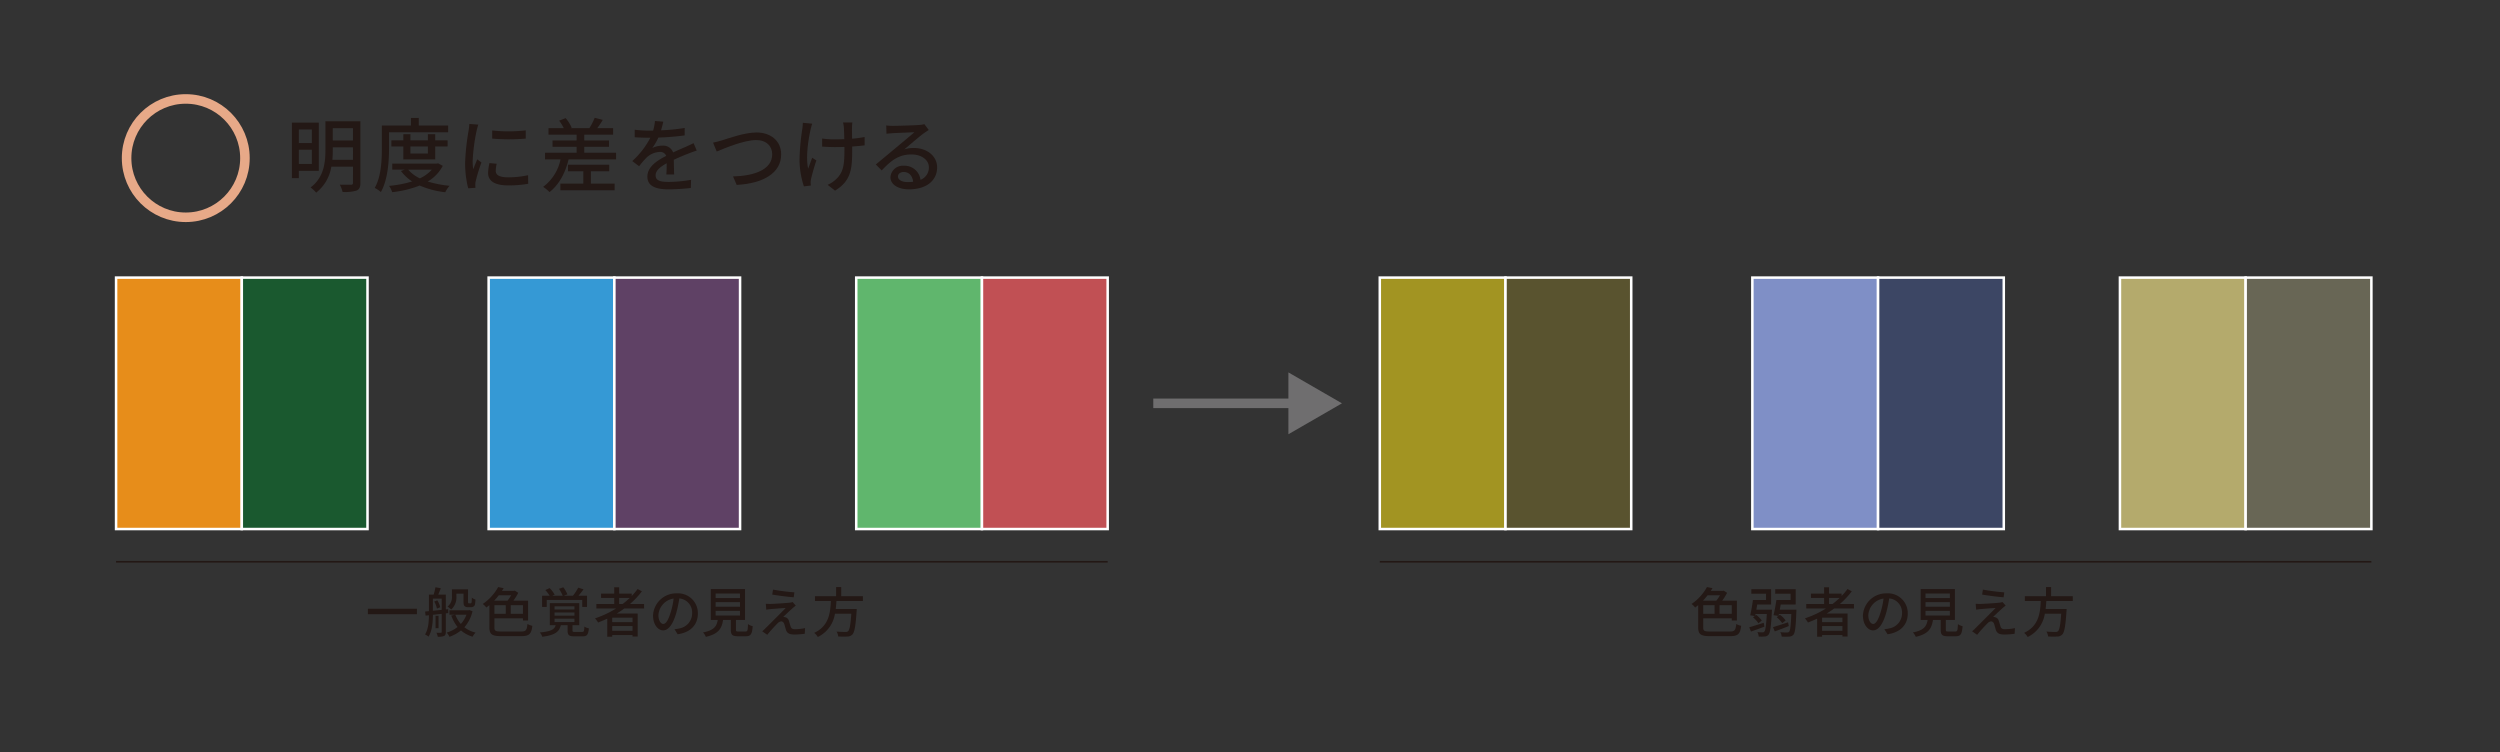 <svg id="レイヤー_1" data-name="レイヤー 1" xmlns="http://www.w3.org/2000/svg" viewBox="0 0 742.814 223.496"><rect x="0" y="0" width="742.814" height="223.496" fill="#333333" stroke="none"/><defs><style>.cls-1,.cls-15{fill:none;stroke-width:2.835px;}.cls-1{stroke:#e7a988;stroke-miterlimit:10;}.cls-2{fill:#e78d1a;}.cls-10,.cls-11,.cls-12,.cls-13,.cls-14,.cls-2,.cls-3,.cls-4,.cls-5,.cls-7,.cls-8,.cls-9{stroke:#fff;stroke-width:0.75px;}.cls-3{fill:#1a592f;}.cls-4{fill:#3599d5;}.cls-5{fill:#5f4165;}.cls-6{fill:#231815;}.cls-7{fill:#60b66d;}.cls-8{fill:#c15054;}.cls-9{fill:#a29422;}.cls-10{fill:#59532f;}.cls-11{fill:#7f8fc6;}.cls-12{fill:#3c4664;}.cls-13{fill:#b4aa6c;}.cls-14{fill:#686655;}.cls-15{stroke:#6f6e6f;}.cls-16{fill:#6f6e6f;}.cls-17{fill:#fff;stroke:#231815;stroke-width:0.5px;}</style></defs><title>miyasuku</title><circle class="cls-1" cx="55.195" cy="46.98" r="17.582"/><rect class="cls-2" x="34.487" y="82.483" width="37.355" height="74.709"/><rect class="cls-3" x="71.842" y="82.483" width="37.353" height="74.709"/><rect class="cls-4" x="145.188" y="82.483" width="37.353" height="74.709"/><rect class="cls-5" x="182.541" y="82.483" width="37.352" height="74.709"/><path class="cls-6" d="M88.795,50.764v2.16H86.73V36.434h7.993V50.764Zm0-12.289v4.032h3.864V38.475Zm3.864,10.225V44.499H88.795v4.2Zm14.425,5.641c0,1.248-.312,1.92-1.127,2.28a12.021,12.021,0,0,1-4.177.408,8.488,8.488,0,0,0-.816-2.161c1.44.049,2.904.024,3.337.024.407-.024.576-.168.576-.576V49.516H98.443a12.199,12.199,0,0,1-4.512,7.729A7.766,7.766,0,0,0,92.275,55.708c4.008-3.001,4.416-7.489,4.416-11.161V36.026h10.393Zm-2.207-6.865V43.778h-6.001v.792c0,.912-.024,1.896-.12,2.904Zm-6.001-9.385v3.648h6.001V38.09Z"/><path class="cls-6" d="M115.591,44.066c0,3.769-.336,9.337-2.424,12.985a10.098,10.098,0,0,0-1.824-1.224c1.944-3.408,2.112-8.281,2.112-11.762V37.298h8.641V35.042h2.328v2.256h8.736v1.992H115.591Zm15.962,5.209a11.581,11.581,0,0,1-4.465,4.656,31.578,31.578,0,0,0,6.505,1.272,7.933,7.933,0,0,0-1.296,1.92,27.169,27.169,0,0,1-7.609-1.992,31.491,31.491,0,0,1-8.16,1.968,6.838,6.838,0,0,0-.937-1.872,33.412,33.412,0,0,0,6.864-1.32,12.763,12.763,0,0,1-3.312-3.096l1.08-.408h-3.673V48.604h13.226l.408-.072ZM119.84,47.355V43.515h-3.553V41.69h3.553V39.866h2.111v1.824h5.185V39.866h2.185v1.824h3.672v1.824h-3.672v3.841Zm1.439,3.048a10.312,10.312,0,0,0,3.48,2.592,11.06,11.06,0,0,0,3.553-2.592Zm.672-6.889V45.627h5.185V43.515Z"/><path class="cls-6" d="M142.116,37.034c-.168.456-.408,1.392-.505,1.824a56.372,56.372,0,0,0-1.176,8.953,17.816,17.816,0,0,0,.168,2.496c.36-.96.84-2.112,1.2-2.977l1.248.96a47.282,47.282,0,0,0-1.704,5.545,4.387,4.387,0,0,0-.12,1.08c0,.239.024.6.048.888l-2.16.144a29.694,29.694,0,0,1-.912-7.68,67.67,67.67,0,0,1,1.032-9.481,17.323,17.323,0,0,0,.216-1.968Zm5.472,11.617a9.052,9.052,0,0,0-.287,2.112c0,1.08.792,1.92,3.672,1.92a26.736,26.736,0,0,0,5.929-.624l.048,2.544a32.15,32.15,0,0,1-6.024.48c-4.032,0-5.904-1.393-5.904-3.696a14.553,14.553,0,0,1,.407-2.929Zm8.617-9.913v2.448a60.044,60.044,0,0,1-9.961,0V38.763A44.593,44.593,0,0,0,156.205,38.738Z"/><path class="cls-6" d="M183.061,45.387v1.969H168.948c-1.032,4.248-2.952,7.584-5.665,9.721a13.632,13.632,0,0,0-1.896-1.561,13.531,13.531,0,0,0,5.16-8.16h-4.608V45.387h9.385V43.61h-7.152V41.738h7.152V40.011h-8.353V38.066h4.536a13.312,13.312,0,0,0-1.368-2.208l1.921-.769a11.182,11.182,0,0,1,1.8,2.856l-.265.12h5.617l-.072-.024a18.308,18.308,0,0,0,1.561-3.048l2.4.624a27.155,27.155,0,0,1-1.633,2.448h4.705v1.944h-8.569v1.728h7.345v1.872h-7.345v1.776Zm-7.489,9.169h7.057v1.968H166.5V54.556h6.816V50.884h-4.561V48.939h12.266V50.884h-5.449Z"/><path class="cls-6" d="M197.99,51.844c.072-.816.097-2.16.097-3.337-2.017,1.128-3.288,2.208-3.288,3.601,0,1.632,1.536,1.944,3.936,1.944a40.062,40.062,0,0,0,6.602-.624l-.072,2.424a60.53,60.53,0,0,1-6.601.408c-3.553,0-6.312-.816-6.312-3.769,0-2.928,2.856-4.776,5.593-6.168a1.853,1.853,0,0,0-1.921-1.177,6.043,6.043,0,0,0-3.937,1.704,25.68,25.68,0,0,0-2.184,2.545l-2.041-1.536a24.748,24.748,0,0,0,5.377-6.937H192.542c-.983,0-2.64-.049-3.96-.145V38.546a34.871,34.871,0,0,0,4.08.265h1.393a14.353,14.353,0,0,0,.552-2.856l2.472.192c-.144.624-.336,1.536-.672,2.567a54.955,54.955,0,0,0,7.033-.695v2.208a72.748,72.748,0,0,1-7.825.647,17.303,17.303,0,0,1-1.8,3.097,7.006,7.006,0,0,1,3.024-.696,3.129,3.129,0,0,1,3.168,2.017c1.464-.696,2.688-1.2,3.816-1.704.792-.36,1.488-.672,2.257-1.057l.936,2.209c-.648.191-1.68.575-2.4.863-1.224.456-2.76,1.104-4.416,1.872.023,1.345.072,3.24.096,4.369Z"/><path class="cls-6" d="M214.635,41.667c1.92-.601,6.648-2.305,10.152-2.305,4.08,0,7.32,2.376,7.32,6.528,0,5.568-5.424,8.641-13.225,9.049l-1.08-2.52c6.312-.145,11.641-2.017,11.641-6.577,0-2.376-1.704-4.225-4.752-4.225-3.721,0-9.577,2.521-11.737,3.408L211.874,42.387C212.738,42.219,213.746,41.931,214.635,41.667Z"/><path class="cls-6" d="M241.324,36.746c-.168.504-.359,1.248-.479,1.729-.672,3.072-1.488,8.16-.72,11.641.336-.888.792-2.185,1.199-3.24l1.248.792a56.65,56.65,0,0,0-1.584,5.496,4.52,4.52,0,0,0-.119,1.08c0,.24.048.601.048.889l-2.064.24a26.272,26.272,0,0,1-1.296-7.609,65.201,65.201,0,0,1,.84-9.505,17.214,17.214,0,0,0,.145-1.775Zm15.578,6.433c-1.032.144-2.305.264-3.696.36v.888c0,5.521-.192,9.217-5.089,12.217l-2.208-1.728a8.454,8.454,0,0,0,2.521-1.681c2.232-2.064,2.472-4.488,2.472-8.833v-.744c-.96.024-1.92.049-2.856.049-1.104,0-2.664-.072-3.768-.145V41.162a25.954,25.954,0,0,0,3.72.24c.912,0,1.896-.023,2.856-.048-.023-1.44-.072-2.856-.12-3.48a11.253,11.253,0,0,0-.24-1.488h2.761a13.888,13.888,0,0,0-.096,1.488c-.024.528,0,1.92.023,3.337a34.036,34.036,0,0,0,3.721-.505Z"/><path class="cls-6" d="M275.948,38.618c-.479.312-1.032.672-1.464.984-1.225.864-4.104,3.384-5.785,4.776a8.84,8.84,0,0,1,2.809-.408c3.984,0,6.937,2.448,6.937,5.761,0,3.816-3.048,6.528-8.376,6.528-3.289,0-5.497-1.488-5.497-3.624a3.672,3.672,0,0,1,3.937-3.385A4.751,4.751,0,0,1,273.5,53.428a3.883,3.883,0,0,0,2.496-3.721c0-2.232-2.256-3.816-5.16-3.816-3.793,0-6.049,1.776-8.857,4.753l-1.752-1.776c1.849-1.512,4.824-4.009,6.217-5.16,1.32-1.104,4.057-3.385,5.257-4.417-1.248.048-5.305.216-6.553.288-.601.048-1.224.097-1.752.168l-.072-2.472a17.302,17.302,0,0,0,1.896.12c1.249,0,6.625-.145,7.922-.265a8.303,8.303,0,0,0,1.512-.24Zm-4.632,15.386c-.192-1.753-1.225-2.904-2.809-2.904-.984,0-1.704.576-1.704,1.32,0,1.031,1.224,1.68,2.832,1.68A12.55,12.55,0,0,0,271.316,54.004Z"/><rect class="cls-7" x="254.407" y="82.483" width="37.355" height="74.709"/><rect class="cls-8" x="291.762" y="82.483" width="37.355" height="74.709"/><rect class="cls-9" x="409.968" y="82.483" width="37.353" height="74.709"/><rect class="cls-10" x="447.321" y="82.483" width="37.354" height="74.709"/><rect class="cls-11" x="520.667" y="82.483" width="37.354" height="74.709"/><rect class="cls-12" x="558.02" y="82.483" width="37.353" height="74.709"/><rect class="cls-13" x="629.886" y="82.483" width="37.355" height="74.709"/><rect class="cls-14" x="667.241" y="82.483" width="37.355" height="74.709"/><line class="cls-15" x1="342.669" y1="119.839" x2="385.507" y2="119.839"/><polygon class="cls-16" points="382.819 129.026 398.728 119.84 382.819 110.652 382.819 129.026"/><path class="cls-6" d="M123.875,180.868V182.501H109.309v-1.633Z"/><path class="cls-6" d="M132.468,182.244v5.522c0,.624-.128.992-.528,1.2a4.628,4.628,0,0,1-1.873.225,4.11,4.11,0,0,0-.399-1.185c.592.016,1.152.016,1.312,0,.192,0,.256-.064.256-.24v-5.378l-2.608.288c-.017,2.049-.192,4.77-1.312,6.498a4.762,4.762,0,0,0-1.025-.672c.993-1.601,1.137-3.842,1.152-5.698l-.992.112-.144-1.217,1.136-.112v-4.914h1.409a17.311,17.311,0,0,0,.528-2.192l1.601.304c-.257.641-.528,1.329-.753,1.889h2.241v4.402l.704-.064.017,1.152Zm-1.232-1.04V177.858h-2.608v3.618Zm-1.296-2.833a6.864,6.864,0,0,1,.863,2.049l-.976.416a6.864,6.864,0,0,0-.801-2.097Zm.367,8.275h-.896v-3.682h.896Zm10.084-5.042a10.69,10.69,0,0,1-2.416,4.77,8.689,8.689,0,0,0,3.329,1.585,5.684,5.684,0,0,0-.896,1.216,9.145,9.145,0,0,1-3.441-1.856A11.19,11.19,0,0,1,133.541,189.207a5.47,5.47,0,0,0-.816-1.248,9.554,9.554,0,0,0,3.232-1.665,11.372,11.372,0,0,1-1.872-3.394l1.056-.24H133.541V181.332h5.682l.256-.064Zm-4.785-4.402a4.786,4.786,0,0,1-1.553,3.906,5.628,5.628,0,0,0-1.072-.864,3.546,3.546,0,0,0,1.296-3.074v-2.064h4.786V178.707c0,.272,0,.448.064.496a.313.313,0,0,0,.224.064h.353a.585.585,0,0,0,.271-.049.502.502,0,0,0,.16-.352c.032-.208.049-.688.064-1.297a3.265,3.265,0,0,0,1.072.576,9.096,9.096,0,0,1-.176,1.553.962.962,0,0,1-.513.576,1.923,1.923,0,0,1-.769.145H138.998a1.329,1.329,0,0,1-.943-.32c-.24-.224-.337-.513-.337-1.425v-2.272h-2.112Zm-.305,5.458a8.466,8.466,0,0,0,1.633,2.737,8.576,8.576,0,0,0,1.665-2.737Z"/><path class="cls-6" d="M154.773,187.639c1.489,0,1.745-.368,1.953-2.241a4.563,4.563,0,0,0,1.457.545c-.305,2.385-.865,3.073-3.346,3.073h-5.858c-2.737,0-3.569-.497-3.569-2.594v-6.626q-.432.359-.912.72a4.828,4.828,0,0,0-1.072-1.057,14.627,14.627,0,0,0,4.594-5.025l1.633.32c-.16.271-.337.544-.513.815h3.554l.288-.08,1.008.657a16.233,16.233,0,0,1-1.44,2.32h4.354v5.906h-1.521v-.656h-8.483v2.722c0,.992.32,1.2,2.033,1.2Zm-6.562-10.772a20.952,20.952,0,0,1-1.376,1.601h3.97a12.263,12.263,0,0,0,1.072-1.601Zm-1.312,5.506h3.378v-2.561h-3.378Zm8.483-2.561H151.749v2.561h3.633Z"/><path class="cls-6" d="M172.918,187.767c.561,0,.656-.176.721-1.601a3.27,3.27,0,0,0,1.328.528c-.176,1.953-.607,2.385-1.889,2.385h-2.385c-1.664,0-2.049-.4-2.049-1.729v-1.585h-2.017c-.433,1.921-1.648,2.93-5.49,3.441a4.296,4.296,0,0,0-.736-1.28c3.329-.32,4.338-.896,4.706-2.161h-1.745v-6.562h8.756v6.562h-2.017V187.335c0,.384.111.432.768.432Zm-10.468-7.427h-1.376v-3.329h2.225a10.188,10.188,0,0,0-1.265-1.697l1.28-.576a9.63,9.63,0,0,1,1.488,1.937l-.704.337h3.105a11.4,11.4,0,0,0-1.12-2.065l1.297-.448a10.362,10.362,0,0,1,1.216,2.097l-1.072.417h2.705a15.245,15.245,0,0,0,1.585-2.401l1.568.496c-.48.673-1.024,1.345-1.505,1.905h2.545v3.329H172.998V178.259H162.45Zm2.321.752h5.906v-.944h-5.906Zm0,1.841h5.906v-.96h-5.906Zm0,1.889h5.906v-.992h-5.906Z"/><path class="cls-6" d="M185.506,180.788c-.721.544-1.473,1.024-2.241,1.505h6.21v6.834h-1.536v-.432h-6.034v.496H180.432v-5.378c-.896.416-1.809.8-2.721,1.152a8.178,8.178,0,0,0-.913-1.232,28.762,28.762,0,0,0,6.259-2.945h-5.858V179.459h5.298v-1.792h-3.905v-1.297h3.905v-1.873h1.473v1.873h3.729v.704a17.59,17.59,0,0,0,1.745-2.064l1.28.672a23.16,23.16,0,0,1-3.537,3.777h4.193v1.329Zm2.433,2.737h-6.034v1.328h6.034Zm0,3.905v-1.408h-6.034v1.408Zm-2.929-7.972a22.829,22.829,0,0,0,2.097-1.792h-3.138v1.792Z"/><path class="cls-6" d="M200.404,186.95a8.983,8.983,0,0,0,1.408-.224,4.554,4.554,0,0,0,3.842-4.498,4.192,4.192,0,0,0-3.81-4.418,36.134,36.134,0,0,1-.944,4.45c-.96,3.233-2.272,5.042-3.857,5.042-1.568,0-3.009-1.777-3.009-4.418a6.889,6.889,0,0,1,7.091-6.579,5.875,5.875,0,0,1,6.227,5.987c0,3.312-2.129,5.618-6.003,6.162Zm-1.12-5.025a22.042,22.042,0,0,0,.864-4.082,5.313,5.313,0,0,0-4.514,4.897c0,1.825.816,2.657,1.456,2.657C197.779,185.397,198.548,184.373,199.284,181.925Z"/><path class="cls-6" d="M221.468,187.639c.624,0,.72-.256.784-2.193a4.174,4.174,0,0,0,1.393.608c-.176,2.401-.593,2.993-2.033,2.993h-2.369c-1.681,0-2.097-.448-2.097-1.952v-2.897h-2.305c-.368,2.545-1.36,4.178-5.106,5.026a4.591,4.591,0,0,0-.848-1.312c3.281-.641,4.065-1.81,4.369-3.714h-2.064V175.025h10.18v9.172H218.666v2.897c0,.479.112.544.753.544Zm-8.836-9.94h7.235V176.355h-7.235Zm0,2.577h7.235v-1.36h-7.235Zm0,2.609h7.235v-1.377h-7.235Z"/><path class="cls-6" d="M235.51,180.691c-.641.593-2.289,2.098-2.785,2.625a1.898,1.898,0,0,1,.592.08,1.485,1.485,0,0,1,1.104,1.121c.145.448.337,1.152.497,1.616.159.561.527.816,1.248.816a14.603,14.603,0,0,0,3.041-.32l-.096,1.681a25.039,25.039,0,0,1-3.041.225c-1.361,0-2.178-.305-2.529-1.345-.16-.48-.368-1.328-.513-1.761-.192-.544-.512-.8-.912-.8a1.722,1.722,0,0,0-1.105.607,44.724,44.724,0,0,0-3.041,3.378l-1.505-1.041a7.671,7.671,0,0,0,.913-.832c.72-.704,4.577-4.546,6.082-6.099-1.185.064-3.506.257-4.466.336-.513.049-.96.112-1.312.177l-.145-1.761c.368.032.896.048,1.425.048.849-.016,4.482-.225,5.746-.384a4.002,4.002,0,0,0,.801-.177l.944,1.057C236.102,180.195,235.75,180.5,235.51,180.691Zm.528-4.689-.208,1.473c-1.633-.128-4.482-.48-6.387-.816l.24-1.473A58.864,58.864,0,0,0,236.038,176.002Z"/><path class="cls-6" d="M248.529,178.579c-.049.784-.112,1.585-.209,2.369h6.243s-.017.464-.048.688c-.288,4.45-.625,6.227-1.249,6.883a1.989,1.989,0,0,1-1.505.608,25.792,25.792,0,0,1-2.705-.016,3.077,3.077,0,0,0-.512-1.457c1.104.097,2.225.112,2.673.112a1.05,1.05,0,0,0,.769-.208c.432-.368.736-1.873.961-5.202H248.081a9.197,9.197,0,0,1-5.091,6.915,4.334,4.334,0,0,0-1.072-1.232c4.354-2.001,4.786-5.906,4.962-9.46h-4.737V177.154h6.29v-2.721h1.521v2.721h6.436v1.425Z"/><line class="cls-17" x1="34.487" y1="166.917" x2="329.116" y2="166.917"/><path class="cls-6" d="M513.942,187.639c1.488,0,1.744-.368,1.952-2.241a4.572,4.572,0,0,0,1.457.545c-.305,2.385-.864,3.073-3.346,3.073h-5.858c-2.737,0-3.569-.497-3.569-2.594v-6.626q-.432.359-.912.72a4.828,4.828,0,0,0-1.072-1.057,14.617,14.617,0,0,0,4.594-5.025l1.633.32c-.16.271-.336.544-.513.815h3.554l.288-.08,1.009.657a16.33,16.33,0,0,1-1.441,2.32h4.354v5.906h-1.521v-.656h-8.484v2.722c0,.992.32,1.2,2.033,1.2Zm-6.563-10.772a20.952,20.952,0,0,1-1.376,1.601h3.97a12.263,12.263,0,0,0,1.072-1.601Zm-1.312,5.506h3.378v-2.561h-3.378Zm8.484-2.561H510.917v2.561h3.634Z"/><path class="cls-6" d="M524.258,186.198c-1.377.512-2.833,1.057-4.002,1.456l-.512-1.28c1.104-.304,2.705-.816,4.306-1.328Zm2.241-5.059s-.017.448-.032.656c-.256,4.498-.496,6.179-.977,6.755a1.412,1.412,0,0,1-1.088.561,9.911,9.911,0,0,1-1.857.016,3.092,3.092,0,0,0-.384-1.312,11.687,11.687,0,0,0,1.521.064.605.605,0,0,0,.544-.208c.32-.353.544-1.713.736-5.234h-3.345l-.097.496.305-.224a8.062,8.062,0,0,1,1.648,1.664l-.992.816a8.478,8.478,0,0,0-1.617-1.761l.513-.384-1.345-.225a44.956,44.956,0,0,0,.8-4.546h3.906V176.418h-4.37v-1.345h5.874v4.546h-4.129c-.08.513-.16,1.024-.256,1.52Zm4.994,4.883c-1.44.576-2.962,1.152-4.162,1.584l-.528-1.265c1.121-.336,2.817-.88,4.482-1.44Zm2.272-4.866s-.016.448-.031.64c-.16,4.515-.369,6.195-.849,6.771a1.654,1.654,0,0,1-1.249.576,14.956,14.956,0,0,1-2.257,0,3.173,3.173,0,0,0-.416-1.297c.864.08,1.665.08,2.017.08a.746.746,0,0,0,.608-.208c.336-.353.513-1.745.656-5.282h-3.682l-.112.528.4-.305a7.43,7.43,0,0,1,1.713,1.682l-1.024.832a8.004,8.004,0,0,0-1.648-1.793l.496-.368-1.425-.224c.305-1.201.641-3.058.849-4.515h4.226V176.418h-4.578v-1.345h6.083v4.546h-4.45c-.096.513-.176,1.041-.271,1.537Z"/><path class="cls-6" d="M544.994,180.788c-.721.544-1.473,1.024-2.241,1.505h6.21v6.834h-1.536v-.432h-6.034v.496h-1.473v-5.378c-.896.416-1.809.8-2.721,1.152a8.178,8.178,0,0,0-.913-1.232,28.762,28.762,0,0,0,6.259-2.945h-5.858V179.459h5.298v-1.792h-3.905v-1.297h3.905v-1.873H543.457v1.873h3.729v.704a17.59,17.59,0,0,0,1.745-2.064l1.28.672a23.159,23.159,0,0,1-3.537,3.777h4.193v1.329Zm2.433,2.737h-6.034v1.328h6.034Zm0,3.905v-1.408h-6.034v1.408ZM544.498,179.459a22.827,22.827,0,0,0,2.097-1.792H543.457v1.792Z"/><path class="cls-6" d="M559.893,186.95a8.983,8.983,0,0,0,1.408-.224,4.554,4.554,0,0,0,3.842-4.498,4.193,4.193,0,0,0-3.81-4.418,36.314,36.314,0,0,1-.944,4.45c-.961,3.233-2.273,5.042-3.857,5.042-1.568,0-3.01-1.777-3.01-4.418a6.889,6.889,0,0,1,7.092-6.579,5.875,5.875,0,0,1,6.227,5.987c0,3.312-2.129,5.618-6.003,6.162Zm-1.121-5.025a21.963,21.963,0,0,0,.865-4.082,5.313,5.313,0,0,0-4.514,4.897c0,1.825.816,2.657,1.456,2.657C557.268,185.397,558.035,184.373,558.771,181.925Z"/><path class="cls-6" d="M580.955,187.639c.625,0,.721-.256.785-2.193a4.165,4.165,0,0,0,1.393.608c-.177,2.401-.593,2.993-2.033,2.993h-2.369c-1.681,0-2.097-.448-2.097-1.952v-2.897h-2.305c-.368,2.545-1.36,4.178-5.106,5.026a4.612,4.612,0,0,0-.848-1.312c3.281-.641,4.064-1.81,4.369-3.714h-2.064V175.025h10.18v9.172h-2.705v2.897c0,.479.112.544.752.544Zm-8.835-9.94h7.234V176.355h-7.234Zm0,2.577h7.234v-1.36h-7.234Zm0,2.609h7.234v-1.377h-7.234Z"/><path class="cls-6" d="M594.998,180.691c-.641.593-2.289,2.098-2.785,2.625a1.905,1.905,0,0,1,.592.08,1.486,1.486,0,0,1,1.105,1.121c.144.448.336,1.152.496,1.616.16.561.528.816,1.249.816a14.603,14.603,0,0,0,3.041-.32l-.096,1.681a25.041,25.041,0,0,1-3.042.225c-1.36,0-2.177-.305-2.528-1.345-.16-.48-.369-1.328-.513-1.761-.192-.544-.513-.8-.912-.8a1.72,1.72,0,0,0-1.104.607,44.722,44.722,0,0,0-3.041,3.378l-1.505-1.041a7.599,7.599,0,0,0,.912-.832c.721-.704,4.578-4.546,6.083-6.099-1.185.064-3.506.257-4.467.336-.512.049-.96.112-1.312.177l-.144-1.761c.368.032.896.048,1.425.048.848-.016,4.481-.225,5.746-.384a4.002,4.002,0,0,0,.801-.177l.944,1.057C595.59,180.195,595.238,180.5,594.998,180.691Zm.527-4.689-.207,1.473c-1.633-.128-4.482-.48-6.387-.816l.24-1.473A58.879,58.879,0,0,0,595.525,176.002Z"/><path class="cls-6" d="M608.017,178.579c-.048.784-.112,1.585-.208,2.369h6.242s-.016.464-.047.688c-.289,4.45-.625,6.227-1.249,6.883a1.989,1.989,0,0,1-1.505.608,25.793,25.793,0,0,1-2.705-.016,3.077,3.077,0,0,0-.512-1.457c1.104.097,2.225.112,2.673.112a1.05,1.05,0,0,0,.769-.208c.432-.368.736-1.873.96-5.202h-4.866a9.193,9.193,0,0,1-5.09,6.915,4.334,4.334,0,0,0-1.072-1.232c4.354-2.001,4.786-5.906,4.962-9.46h-4.737V177.154h6.29v-2.721h1.521v2.721h6.435v1.425Z"/><line class="cls-17" x1="409.967" y1="166.917" x2="704.596" y2="166.917"/></svg>